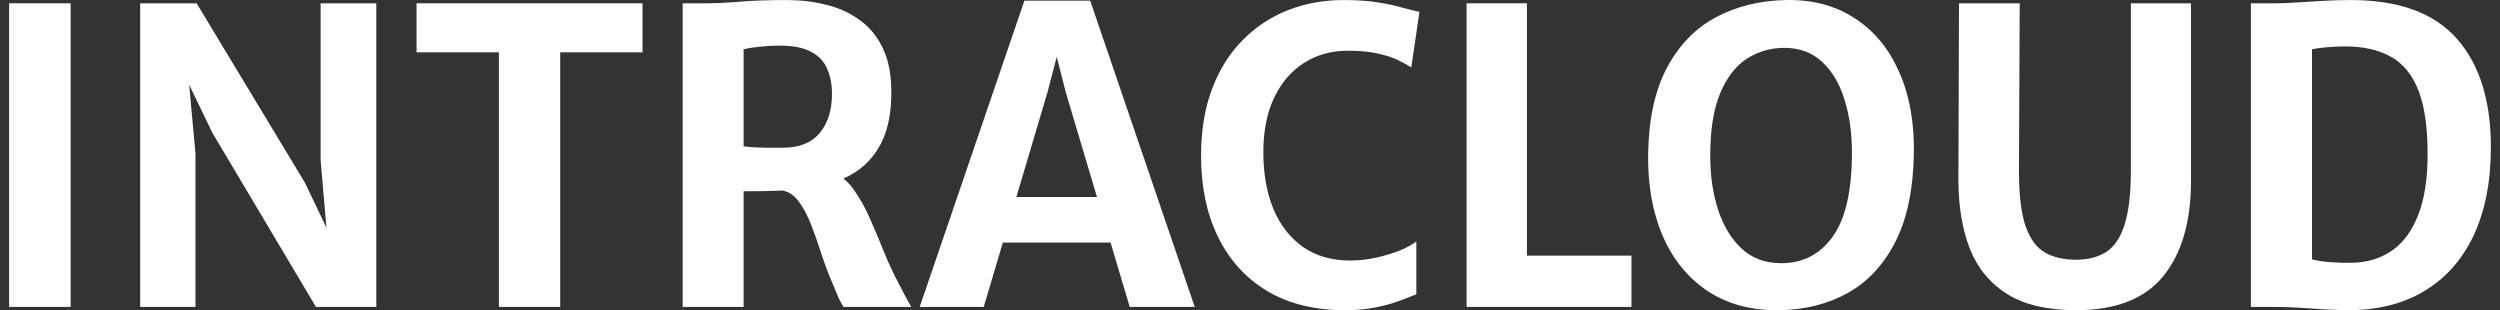 <svg width="137" height="17" viewBox="0 0 137 17" fill="none" xmlns="http://www.w3.org/2000/svg">
<rect x="0" y="0" width="137" height="17" fill="#333333" stroke="none"/>
<path d="M0.5 16.819V0.181H3.871V16.819H0.5Z" fill="white"/>
<path d="M7.682 16.819V0.181H10.775L16.717 10.023L18.786 14.356H18.05L17.57 8.769V0.181H20.621V16.819H17.314L11.639 7.28L9.261 2.353H10.157L10.711 8.41V16.819H7.682Z" fill="white"/>
<path d="M27.339 16.819V2.868H22.827V0.181H35.211V2.868H30.699V16.819H27.339Z" fill="white"/>
<path d="M40.75 16.819H37.411V0.181C37.553 0.181 37.692 0.181 37.827 0.181C37.969 0.181 38.108 0.181 38.243 0.181C38.385 0.181 38.527 0.181 38.67 0.181C39.21 0.181 39.839 0.151 40.558 0.091C41.276 0.032 42.136 0.002 43.139 0.002C43.879 0.002 44.59 0.088 45.272 0.259C45.955 0.424 46.563 0.7 47.096 1.088C47.637 1.469 48.063 1.984 48.376 2.633C48.689 3.282 48.846 4.089 48.846 5.051C48.846 6.134 48.675 7.033 48.334 7.75C47.992 8.459 47.512 9.015 46.894 9.418C46.282 9.814 45.564 10.079 44.739 10.213C44.455 10.258 44.166 10.303 43.875 10.347C43.583 10.385 43.199 10.418 42.723 10.448C42.246 10.471 41.589 10.482 40.75 10.482V16.819ZM40.75 8.019C40.899 8.041 41.109 8.06 41.379 8.075C41.649 8.089 41.923 8.097 42.2 8.097C42.485 8.097 42.712 8.097 42.883 8.097C43.786 8.097 44.462 7.832 44.91 7.302C45.365 6.765 45.592 6.044 45.592 5.141C45.592 4.633 45.507 4.182 45.336 3.786C45.173 3.383 44.881 3.07 44.462 2.846C44.042 2.614 43.455 2.499 42.702 2.499C42.367 2.499 42.03 2.517 41.688 2.555C41.347 2.585 41.034 2.633 40.75 2.7V8.019ZM46.232 16.819C46.14 16.692 46.058 16.55 45.987 16.394C45.923 16.229 45.813 15.968 45.656 15.61C45.436 15.11 45.23 14.569 45.038 13.986C44.853 13.404 44.657 12.848 44.451 12.318C44.245 11.788 44.007 11.348 43.736 10.997C43.466 10.646 43.139 10.456 42.755 10.426L43.694 9.653L45.774 9.508C46.179 9.694 46.535 10.015 46.84 10.471C47.153 10.918 47.438 11.437 47.694 12.027C47.957 12.617 48.213 13.225 48.462 13.852C48.718 14.479 48.991 15.061 49.283 15.599C49.39 15.808 49.496 16.013 49.603 16.214C49.717 16.416 49.827 16.617 49.934 16.819H46.232Z" fill="white"/>
<path d="M53.909 16.819H50.399L56.138 0.035H59.743L65.471 16.819H61.909L58.399 5.04L57.909 3.114L57.407 5.04L53.909 16.819ZM53.653 13.292L54.09 10.795H61.365L61.802 13.292H53.653Z" fill="white"/>
<path d="M65.818 8.545C65.818 7.149 66.021 5.921 66.426 4.861C66.832 3.794 67.393 2.902 68.112 2.185C68.83 1.461 69.658 0.916 70.597 0.55C71.543 0.185 72.552 0.002 73.626 0.002C74.387 0.002 75.023 0.047 75.535 0.136C76.055 0.218 76.488 0.312 76.837 0.416C77.192 0.513 77.509 0.592 77.786 0.651L77.338 3.697C77.203 3.607 76.997 3.491 76.719 3.35C76.449 3.2 76.079 3.07 75.61 2.958C75.148 2.838 74.568 2.779 73.871 2.779C72.968 2.779 72.168 2.999 71.472 3.439C70.775 3.88 70.227 4.514 69.829 5.343C69.431 6.171 69.231 7.171 69.231 8.343C69.231 9.515 69.413 10.545 69.775 11.434C70.145 12.322 70.686 13.02 71.397 13.527C72.108 14.027 72.975 14.277 73.999 14.277C74.476 14.277 74.96 14.221 75.45 14.11C75.941 13.998 76.378 13.863 76.762 13.706C77.146 13.542 77.431 13.382 77.615 13.225V16.125C77.331 16.244 77.004 16.371 76.634 16.506C76.264 16.64 75.838 16.756 75.354 16.853C74.878 16.95 74.323 16.998 73.69 16.998C72.04 16.998 70.629 16.651 69.456 15.957C68.282 15.255 67.383 14.27 66.757 13.001C66.131 11.732 65.818 10.247 65.818 8.545Z" fill="white"/>
<path d="M80.369 16.819V0.181H83.676V14.009H89.404V16.819H80.369Z" fill="white"/>
<path d="M97.55 16.998C96.028 17.028 94.72 16.688 93.625 15.979C92.53 15.263 91.698 14.255 91.129 12.956C90.56 11.65 90.29 10.131 90.318 8.399C90.354 6.481 90.702 4.91 91.363 3.686C92.025 2.454 92.917 1.54 94.041 0.942C95.164 0.345 96.437 0.032 97.859 0.002C99.317 -0.028 100.576 0.304 101.635 0.998C102.702 1.685 103.516 2.67 104.078 3.954C104.647 5.231 104.914 6.738 104.878 8.478C104.842 10.396 104.508 11.982 103.875 13.236C103.242 14.483 102.382 15.416 101.294 16.035C100.206 16.647 98.958 16.968 97.55 16.998ZM97.614 14.423C98.802 14.423 99.744 13.934 100.441 12.956C101.138 11.978 101.486 10.448 101.486 8.366C101.486 7.276 101.347 6.298 101.07 5.432C100.8 4.566 100.391 3.883 99.843 3.383C99.296 2.876 98.61 2.622 97.785 2.622C97.045 2.622 96.366 2.816 95.747 3.204C95.136 3.592 94.645 4.219 94.275 5.085C93.906 5.951 93.721 7.1 93.721 8.534C93.721 9.631 93.867 10.624 94.158 11.512C94.45 12.4 94.883 13.109 95.459 13.639C96.035 14.162 96.754 14.423 97.614 14.423Z" fill="white"/>
<path d="M113.774 16.998C112.21 16.998 110.955 16.707 110.009 16.125C109.063 15.535 108.377 14.707 107.95 13.639C107.531 12.564 107.321 11.299 107.321 9.844L107.353 0.181H110.681L110.638 9.34C110.638 10.646 110.755 11.654 110.99 12.363C111.232 13.065 111.584 13.553 112.046 13.83C112.515 14.098 113.088 14.233 113.763 14.233C114.411 14.233 114.958 14.095 115.406 13.818C115.854 13.535 116.192 13.038 116.419 12.329C116.654 11.62 116.771 10.624 116.771 9.34V0.181H120.067V9.9C120.067 12.146 119.559 13.893 118.542 15.14C117.525 16.379 115.936 16.998 113.774 16.998Z" fill="white"/>
<path d="M123.348 16.819V0.181C123.505 0.181 123.657 0.181 123.807 0.181C123.963 0.181 124.116 0.181 124.265 0.181C124.415 0.181 124.564 0.181 124.713 0.181C125.012 0.181 125.389 0.166 125.844 0.136C126.299 0.106 126.786 0.076 127.305 0.047C127.824 0.017 128.326 0.002 128.809 0.002C131.448 0.002 133.389 0.707 134.633 2.118C135.878 3.529 136.5 5.507 136.5 8.052C136.5 9.948 136.184 11.568 135.551 12.912C134.918 14.248 134.008 15.267 132.82 15.968C131.64 16.67 130.221 17.013 128.564 16.998C127.881 16.983 127.195 16.95 126.505 16.897C125.816 16.845 125.176 16.819 124.585 16.819C124.45 16.819 124.312 16.819 124.169 16.819C124.034 16.819 123.896 16.819 123.753 16.819C123.618 16.819 123.483 16.819 123.348 16.819ZM126.697 14.21C126.968 14.285 127.298 14.337 127.689 14.367C128.08 14.397 128.468 14.408 128.852 14.401C129.684 14.393 130.413 14.18 131.039 13.762C131.664 13.344 132.152 12.699 132.5 11.825C132.856 10.945 133.033 9.81 133.033 8.422C133.033 6.974 132.866 5.82 132.532 4.962C132.198 4.104 131.696 3.488 131.028 3.114C130.36 2.734 129.52 2.543 128.511 2.543C128.184 2.543 127.853 2.558 127.519 2.588C127.184 2.618 126.911 2.655 126.697 2.7V14.21Z" fill="white"/>
</svg>
